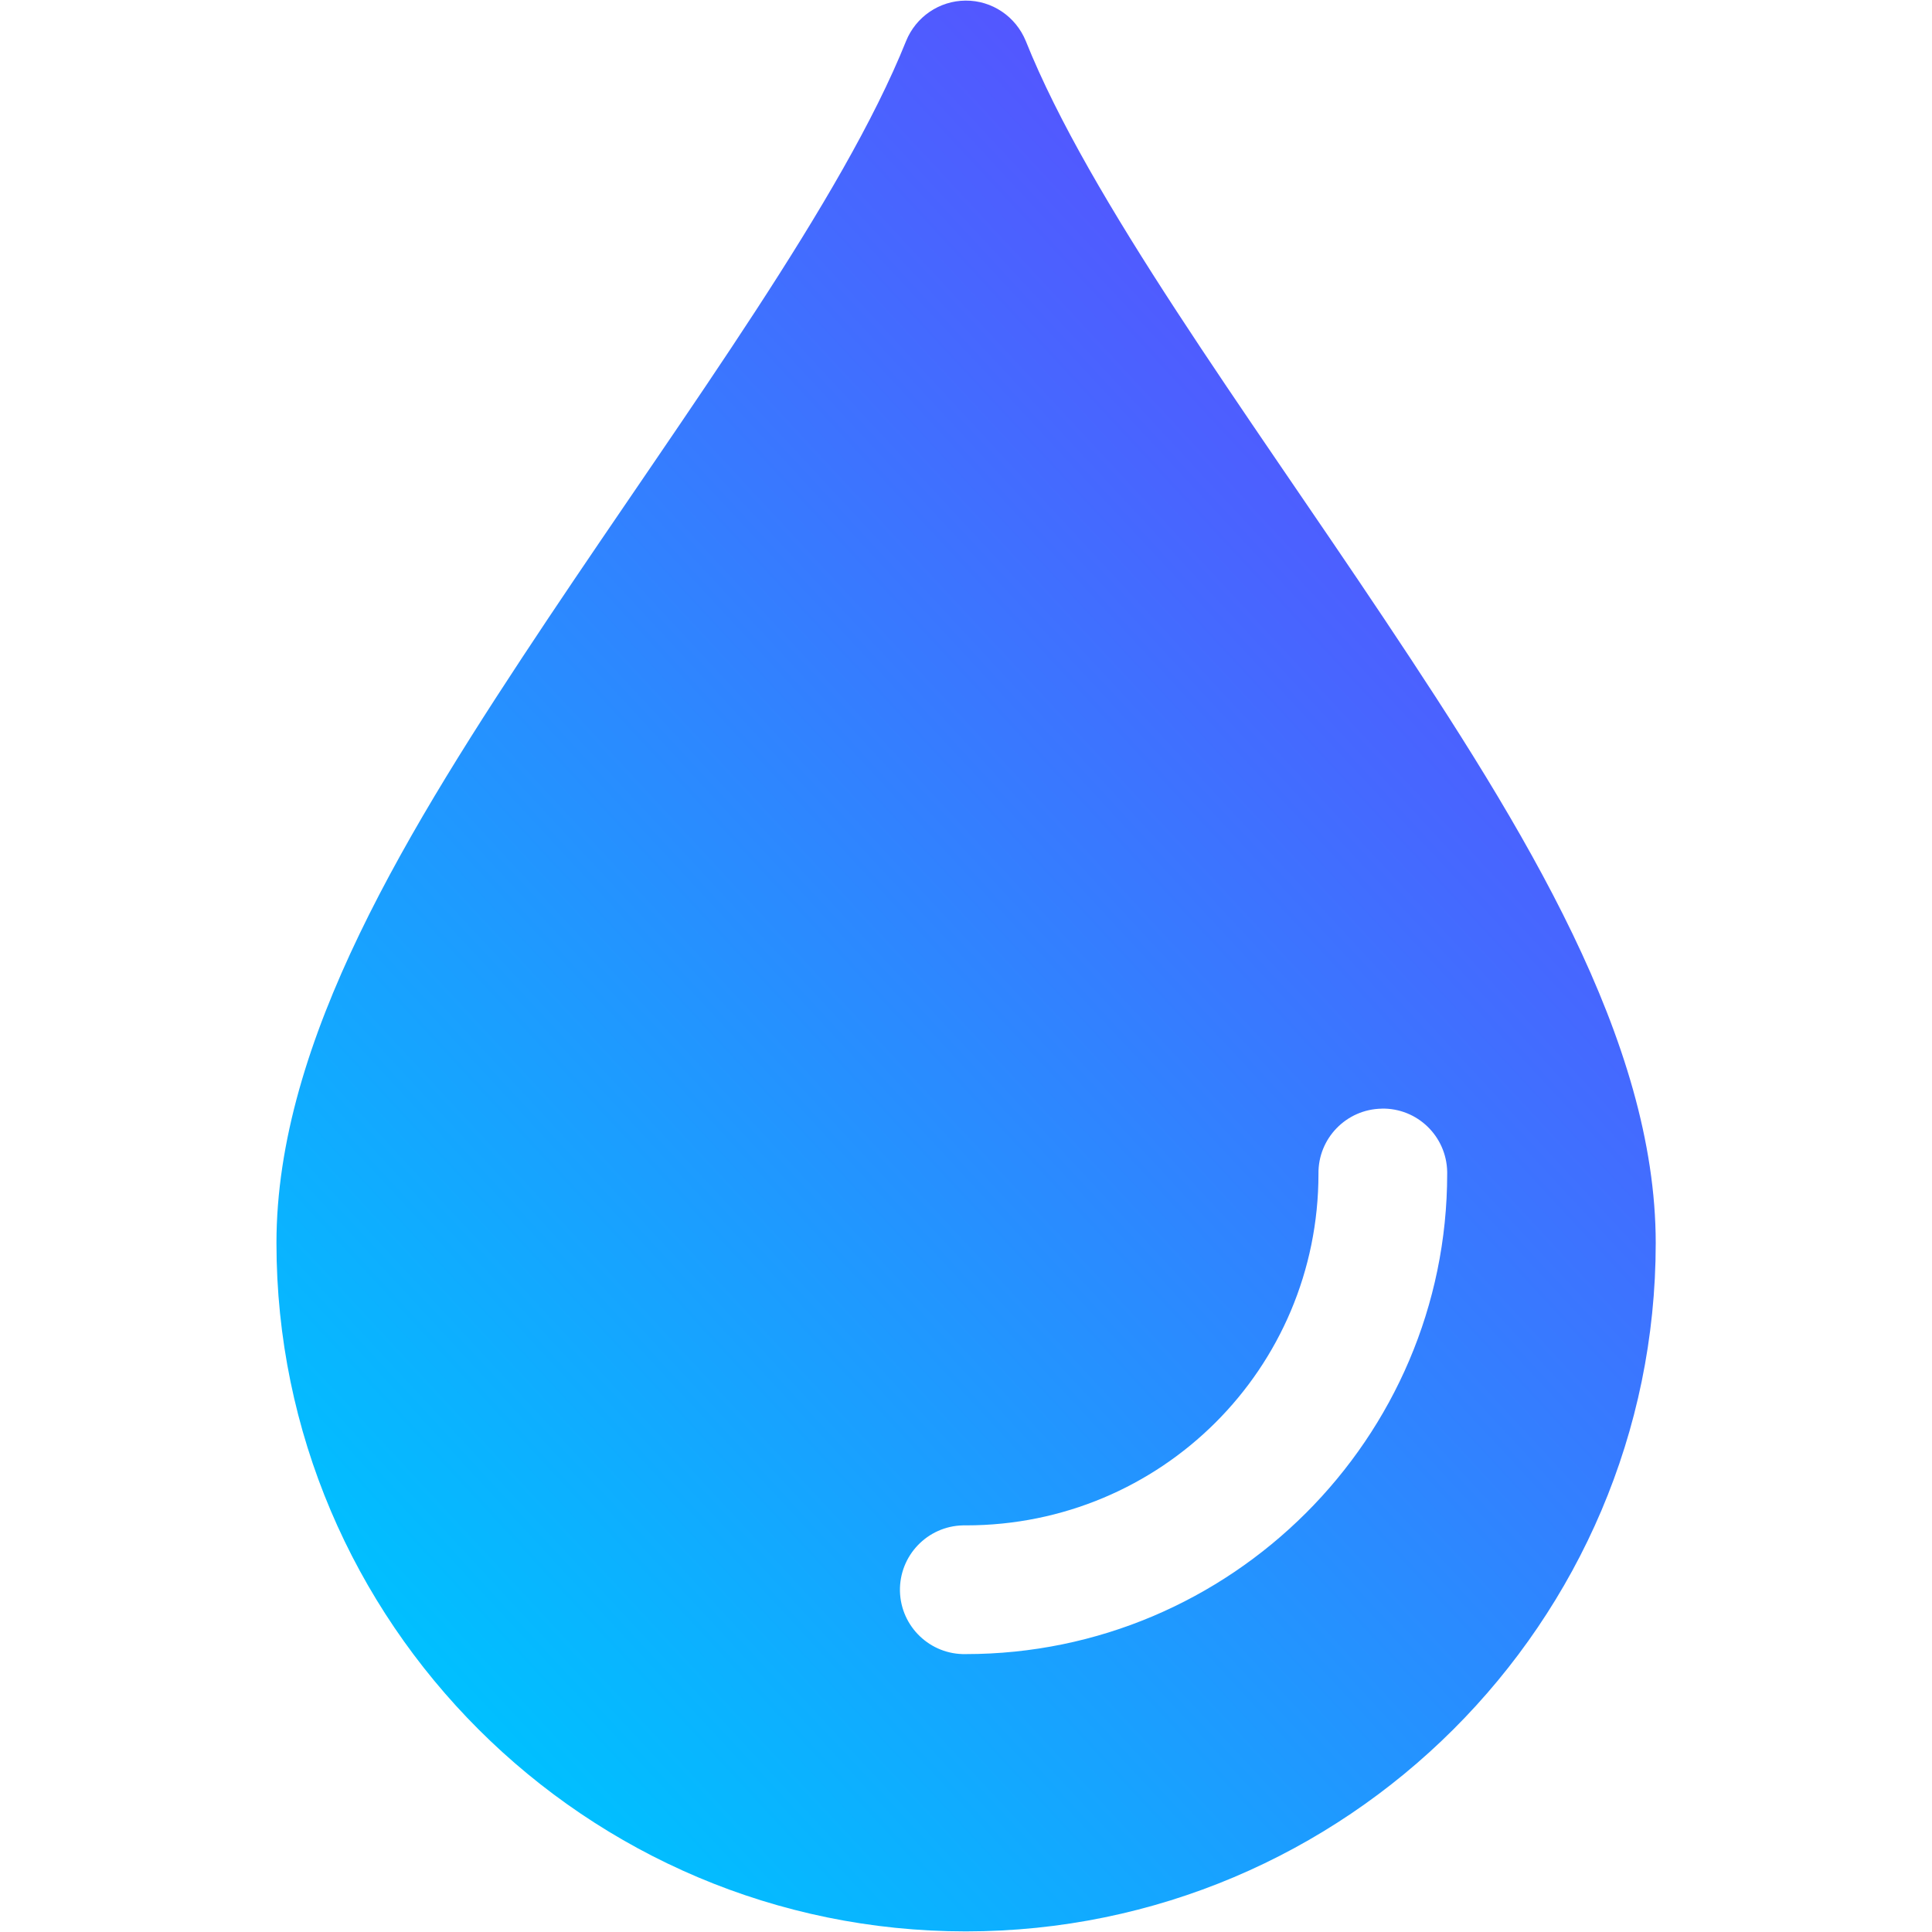 <svg xmlns="http://www.w3.org/2000/svg" version="1.1" xmlns:xlink="http://www.w3.org/1999/xlink" xmlns:svgjs="http://svgjs.com/svgjs" width="512" height="512" x="0" y="0" viewBox="0 0 32 32" style="enable-background:new 0 0 512 512" xml:space="preserve" class=""><g><linearGradient xmlns="http://www.w3.org/2000/svg" id="SVGID_1_" gradientUnits="userSpaceOnUse" x1="6.297" x2="25.163" y1="26.904" y2="9.372"><stop offset="0" stop-color="#00c0ff"></stop><stop offset="1" stop-color="#5357ff"></stop></linearGradient><path xmlns="http://www.w3.org/2000/svg" d="m22.93 10.255c-2.323-3.481-4.886-6.944-5.939-9.574-.166-.408-.561-.675-1-.671-.432.003-.822.269-.984.671-1.056 2.631-3.611 6.093-5.936 9.574-2.321 3.482-4.492 6.98-4.492 10.334 0 6.284 5.125 11.401 11.418 11.401 6.294 0 11.427-5.118 11.427-11.401-.001-3.354-2.171-6.852-4.494-10.334zm1.04 9.186c0 4.382-3.585 7.956-7.974 7.956-.588.013-1.076-.454-1.09-1.042-.012-.59.455-1.077 1.043-1.09h.049c3.236 0 5.84-2.598 5.84-5.824-.008-.585.461-1.068 1.046-1.078v-.001c.591-.012 1.075.458 1.086 1.047z" fill="url(#SVGID_1_)" data-original="url(#SVGID_1_)"></path></g></svg>